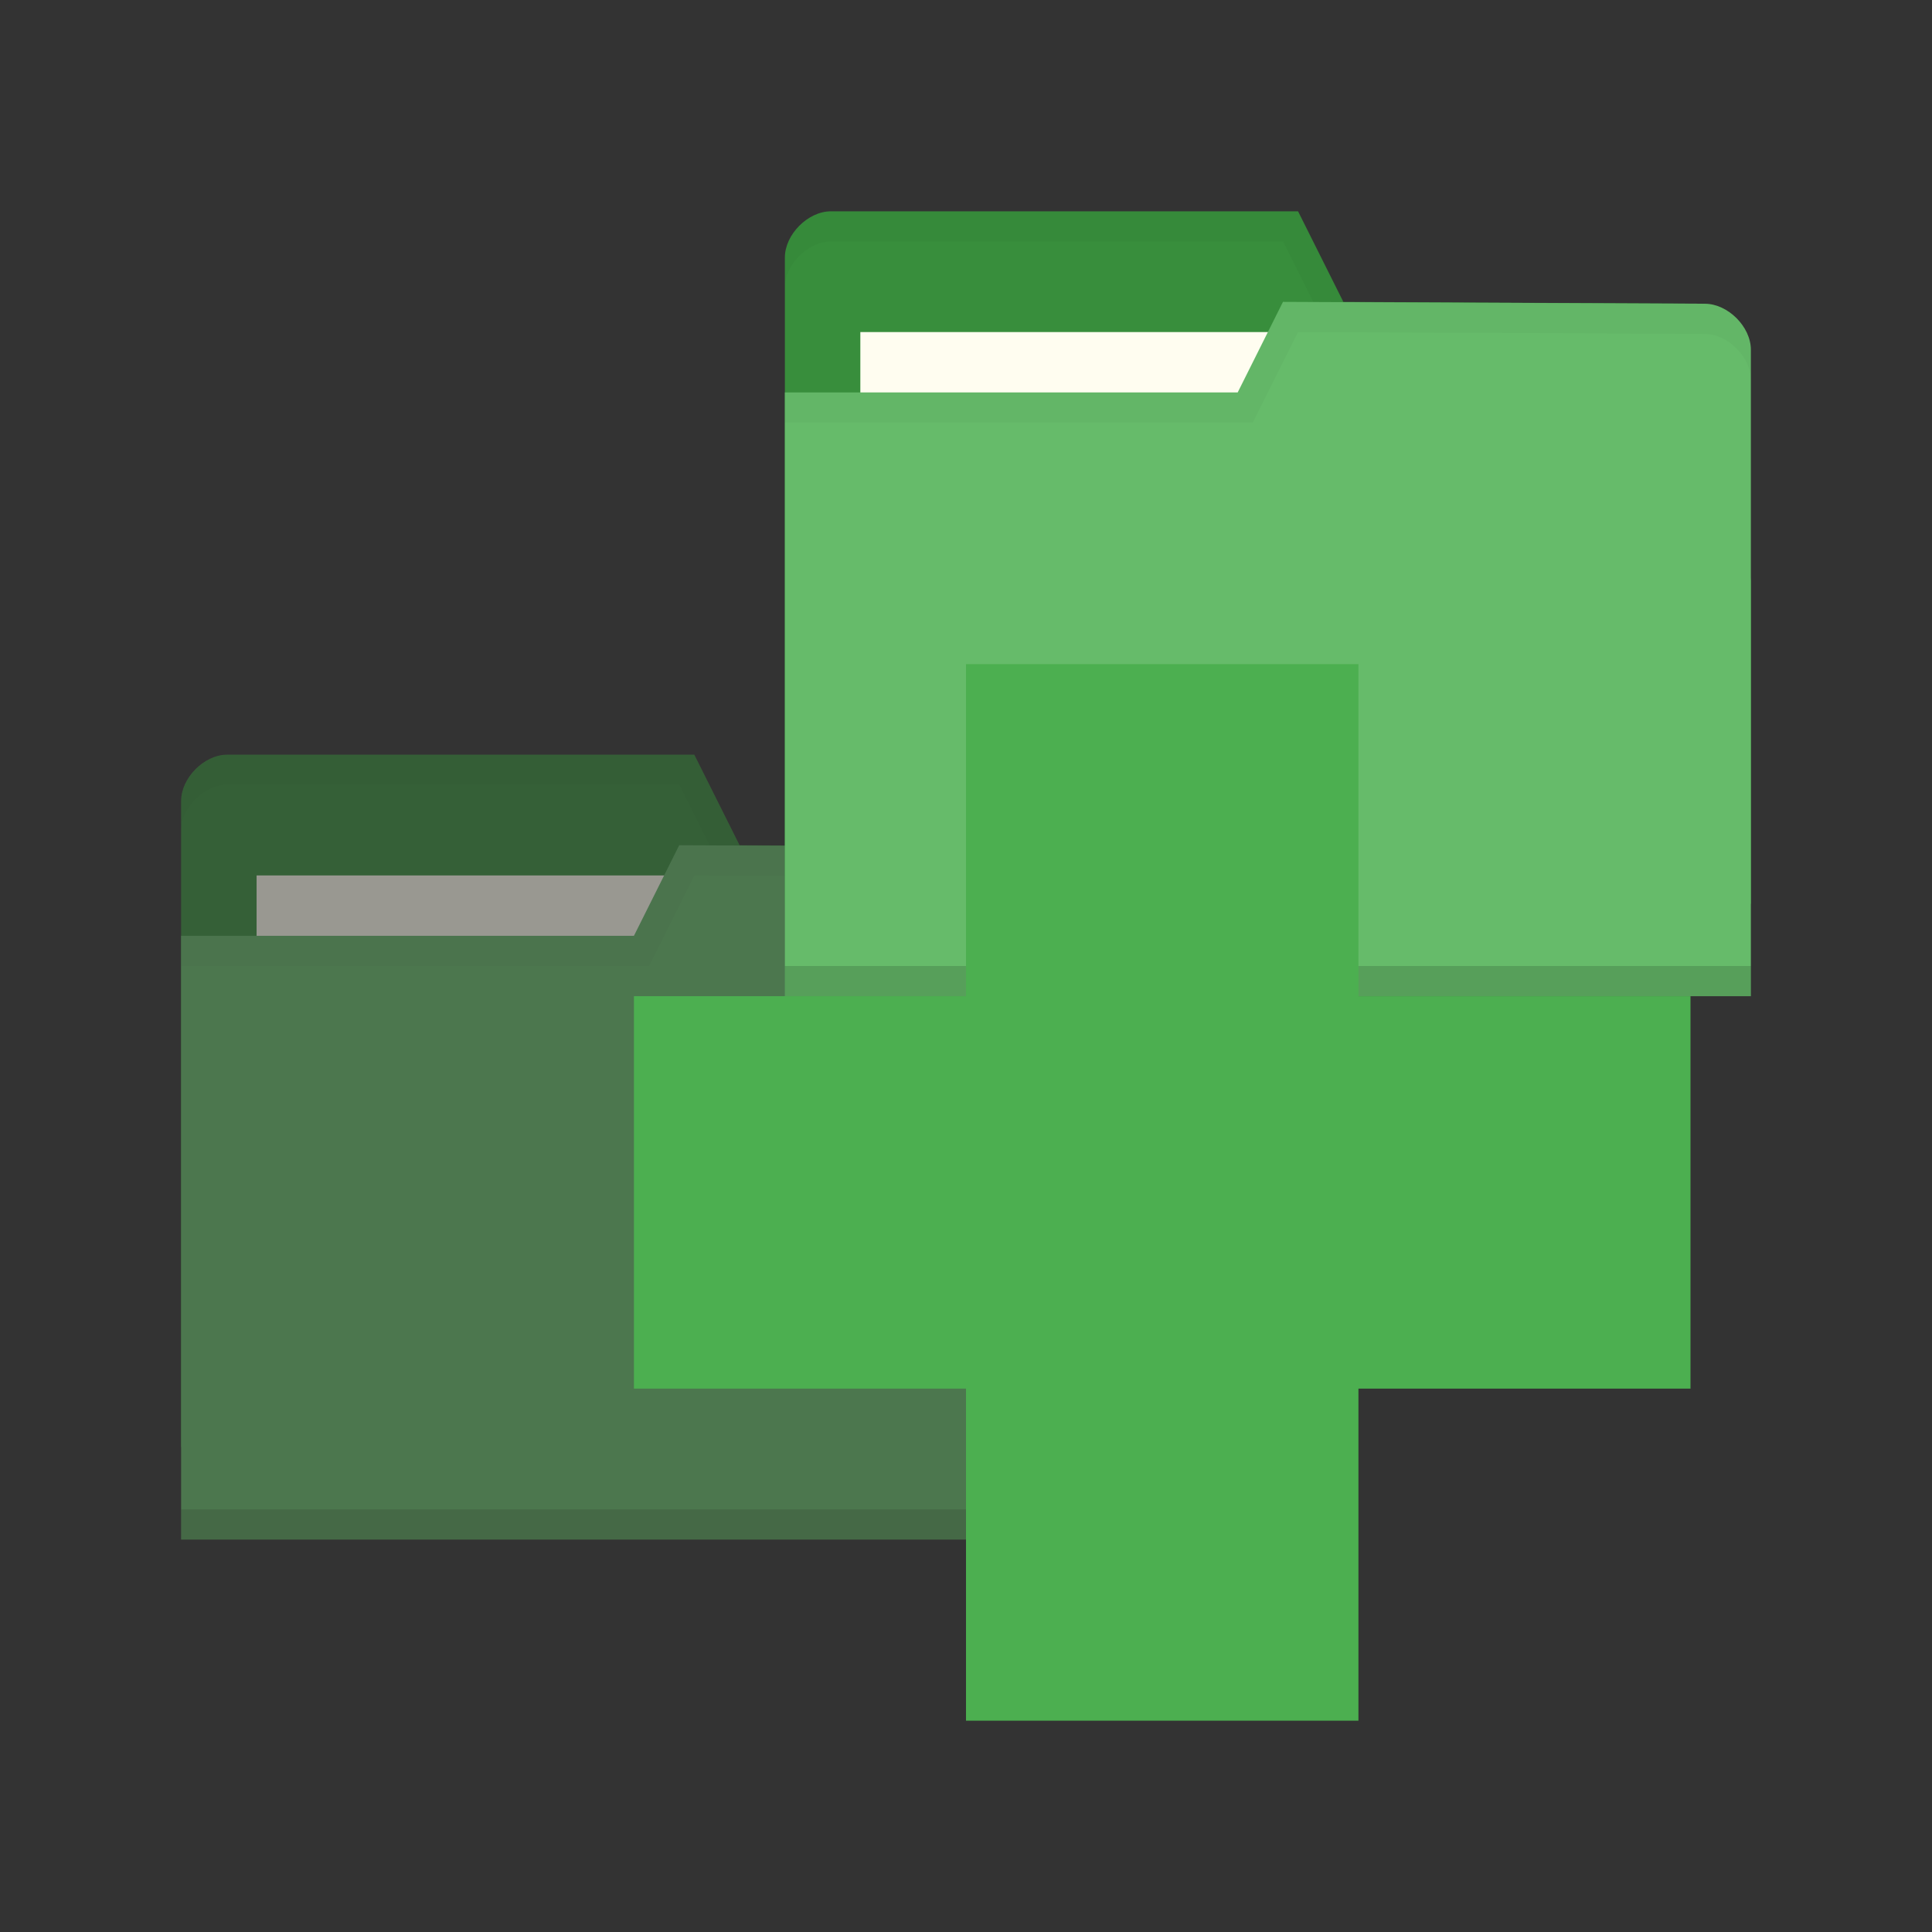 <?xml version="1.0" encoding="UTF-8"?>
<svg xmlns="http://www.w3.org/2000/svg" xmlns:xlink="http://www.w3.org/1999/xlink" width="32pt" height="32pt" viewBox="0 0 32 32" version="1.1">
<rect x="0" y="0" width="32" height="32" fill="#333333" stroke="none"/>
<defs>
<filter id="alpha" filterUnits="objectBoundingBox" x="0%" y="0%" width="100%" height="100%">
  <feColorMatrix type="matrix" in="SourceGraphic" values="0 0 0 0 1 0 0 0 0 1 0 0 0 0 1 0 0 0 1 0"/>
</filter>
<mask id="mask0">
  <g filter="url(#alpha)">
<rect x="0" y="0" width="32" height="32" style="fill:rgb(0%,0%,0%);fill-opacity:0.502;stroke:none;"/>
  </g>
</mask>
<clipPath id="clip1">
  <rect width="32" height="32"/>
</clipPath>
<g id="surface6" clip-path="url(#clip1)">
<path style=" stroke:none;fill-rule:nonzero;fill:rgb(21.961%,55.686%,23.529%);fill-opacity:1;" d="M 3 13.266 L 3 23.969 L 19 23.969 L 19 18.617 L 18.238 14.031 L 12.25 14 L 11.5 12.5 L 3.762 12.5 C 3.383 12.5 3 12.883 3 13.266 Z M 3 13.266 "/>
<path style=" stroke:none;fill-rule:nonzero;fill:rgb(100%,99.216%,94.118%);fill-opacity:1;" d="M 4.25 14.5 L 12.145 14.5 L 12.145 17.469 L 4.25 17.469 Z M 4.25 14.5 "/>
<path style=" stroke:none;fill-rule:nonzero;fill:rgb(0%,0%,0%);fill-opacity:0.031;" d="M 3.766 12.5 C 3.383 12.5 3 12.883 3 13.266 L 3 13.766 C 3 13.383 3.383 13 3.766 13 L 11.25 13 L 12 14.5 L 18.234 14.531 L 19 19.117 L 19 18.617 L 18.234 14.031 L 12.25 14 L 11.5 12.5 Z M 3.766 12.5 "/>
<path style=" stroke:none;fill-rule:nonzero;fill:rgb(40%,73.333%,41.569%);fill-opacity:1;" d="M 19 14.793 L 19 25.5 L 3 25.5 L 3 15.5 L 10.5 15.5 L 11.25 14 L 18.238 14.031 C 18.617 14.031 19 14.41 19 14.793 Z M 19 14.793 "/>
<path style=" stroke:none;fill-rule:nonzero;fill:rgb(0%,0%,0%);fill-opacity:0.149;" d="M 3 25 L 3 25.5 L 19 25.5 L 19 25 Z M 3 25 "/>
<path style=" stroke:none;fill-rule:nonzero;fill:rgb(0%,0%,0%);fill-opacity:0.031;" d="M 11.25 14 L 10.5 15.5 L 3 15.5 L 3 16 L 10.75 16 L 11.5 14.5 L 18.234 14.531 C 18.617 14.531 19 14.914 19 15.297 L 19 14.797 C 19 14.414 18.617 14.031 18.234 14.031 Z M 11.25 14 "/>
</g>
</defs>
<g id="surface1">
<use xlink:href="#surface6" mask="url(#mask0)"/>
<path style=" stroke:none;fill-rule:nonzero;fill:rgb(21.961%,55.686%,23.529%);fill-opacity:1;" d="M 13 4.266 L 13 14.969 L 29 14.969 L 29 9.617 L 28.238 5.031 L 22.25 5 L 21.5 3.5 L 13.762 3.5 C 13.383 3.5 13 3.883 13 4.266 Z M 13 4.266 "/>
<path style=" stroke:none;fill-rule:nonzero;fill:rgb(100%,99.216%,94.118%);fill-opacity:1;" d="M 14.25 5.5 L 22.145 5.5 L 22.145 8.469 L 14.25 8.469 Z M 14.25 5.5 "/>
<path style=" stroke:none;fill-rule:nonzero;fill:rgb(0%,0%,0%);fill-opacity:0.031;" d="M 13.766 3.5 C 13.383 3.5 13 3.883 13 4.266 L 13 4.766 C 13 4.383 13.383 4 13.766 4 L 21.25 4 L 22 5.5 L 28.234 5.531 L 29 10.117 L 29 9.617 L 28.234 5.031 L 22.25 5 L 21.5 3.5 Z M 13.766 3.5 "/>
<path style=" stroke:none;fill-rule:nonzero;fill:rgb(40%,73.333%,41.569%);fill-opacity:1;" d="M 29 5.793 L 29 16.5 L 13 16.5 L 13 6.5 L 20.5 6.5 L 21.25 5 L 28.238 5.031 C 28.617 5.031 29 5.41 29 5.793 Z M 29 5.793 "/>
<path style=" stroke:none;fill-rule:nonzero;fill:rgb(0%,0%,0%);fill-opacity:0.149;" d="M 13 16 L 13 16.5 L 29 16.5 L 29 16 Z M 13 16 "/>
<path style=" stroke:none;fill-rule:nonzero;fill:rgb(0%,0%,0%);fill-opacity:0.031;" d="M 21.25 5 L 20.5 6.5 L 13 6.5 L 13 7 L 20.75 7 L 21.5 5.5 L 28.234 5.531 C 28.617 5.531 29 5.914 29 6.297 L 29 5.797 C 29 5.414 28.617 5.031 28.234 5.031 Z M 21.25 5 "/>
<path style=" stroke:none;fill-rule:nonzero;fill:rgb(29.804%,68.627%,31.373%);fill-opacity:1;" d="M 28 16.5 L 22.5 16.5 L 22.5 11 L 16 11 L 16 16.5 L 10.5 16.5 L 10.5 23 L 16 23 L 16 28.5 L 22.5 28.5 L 22.5 23 L 28 23 Z M 28 16.5 "/>
</g>
</svg>
